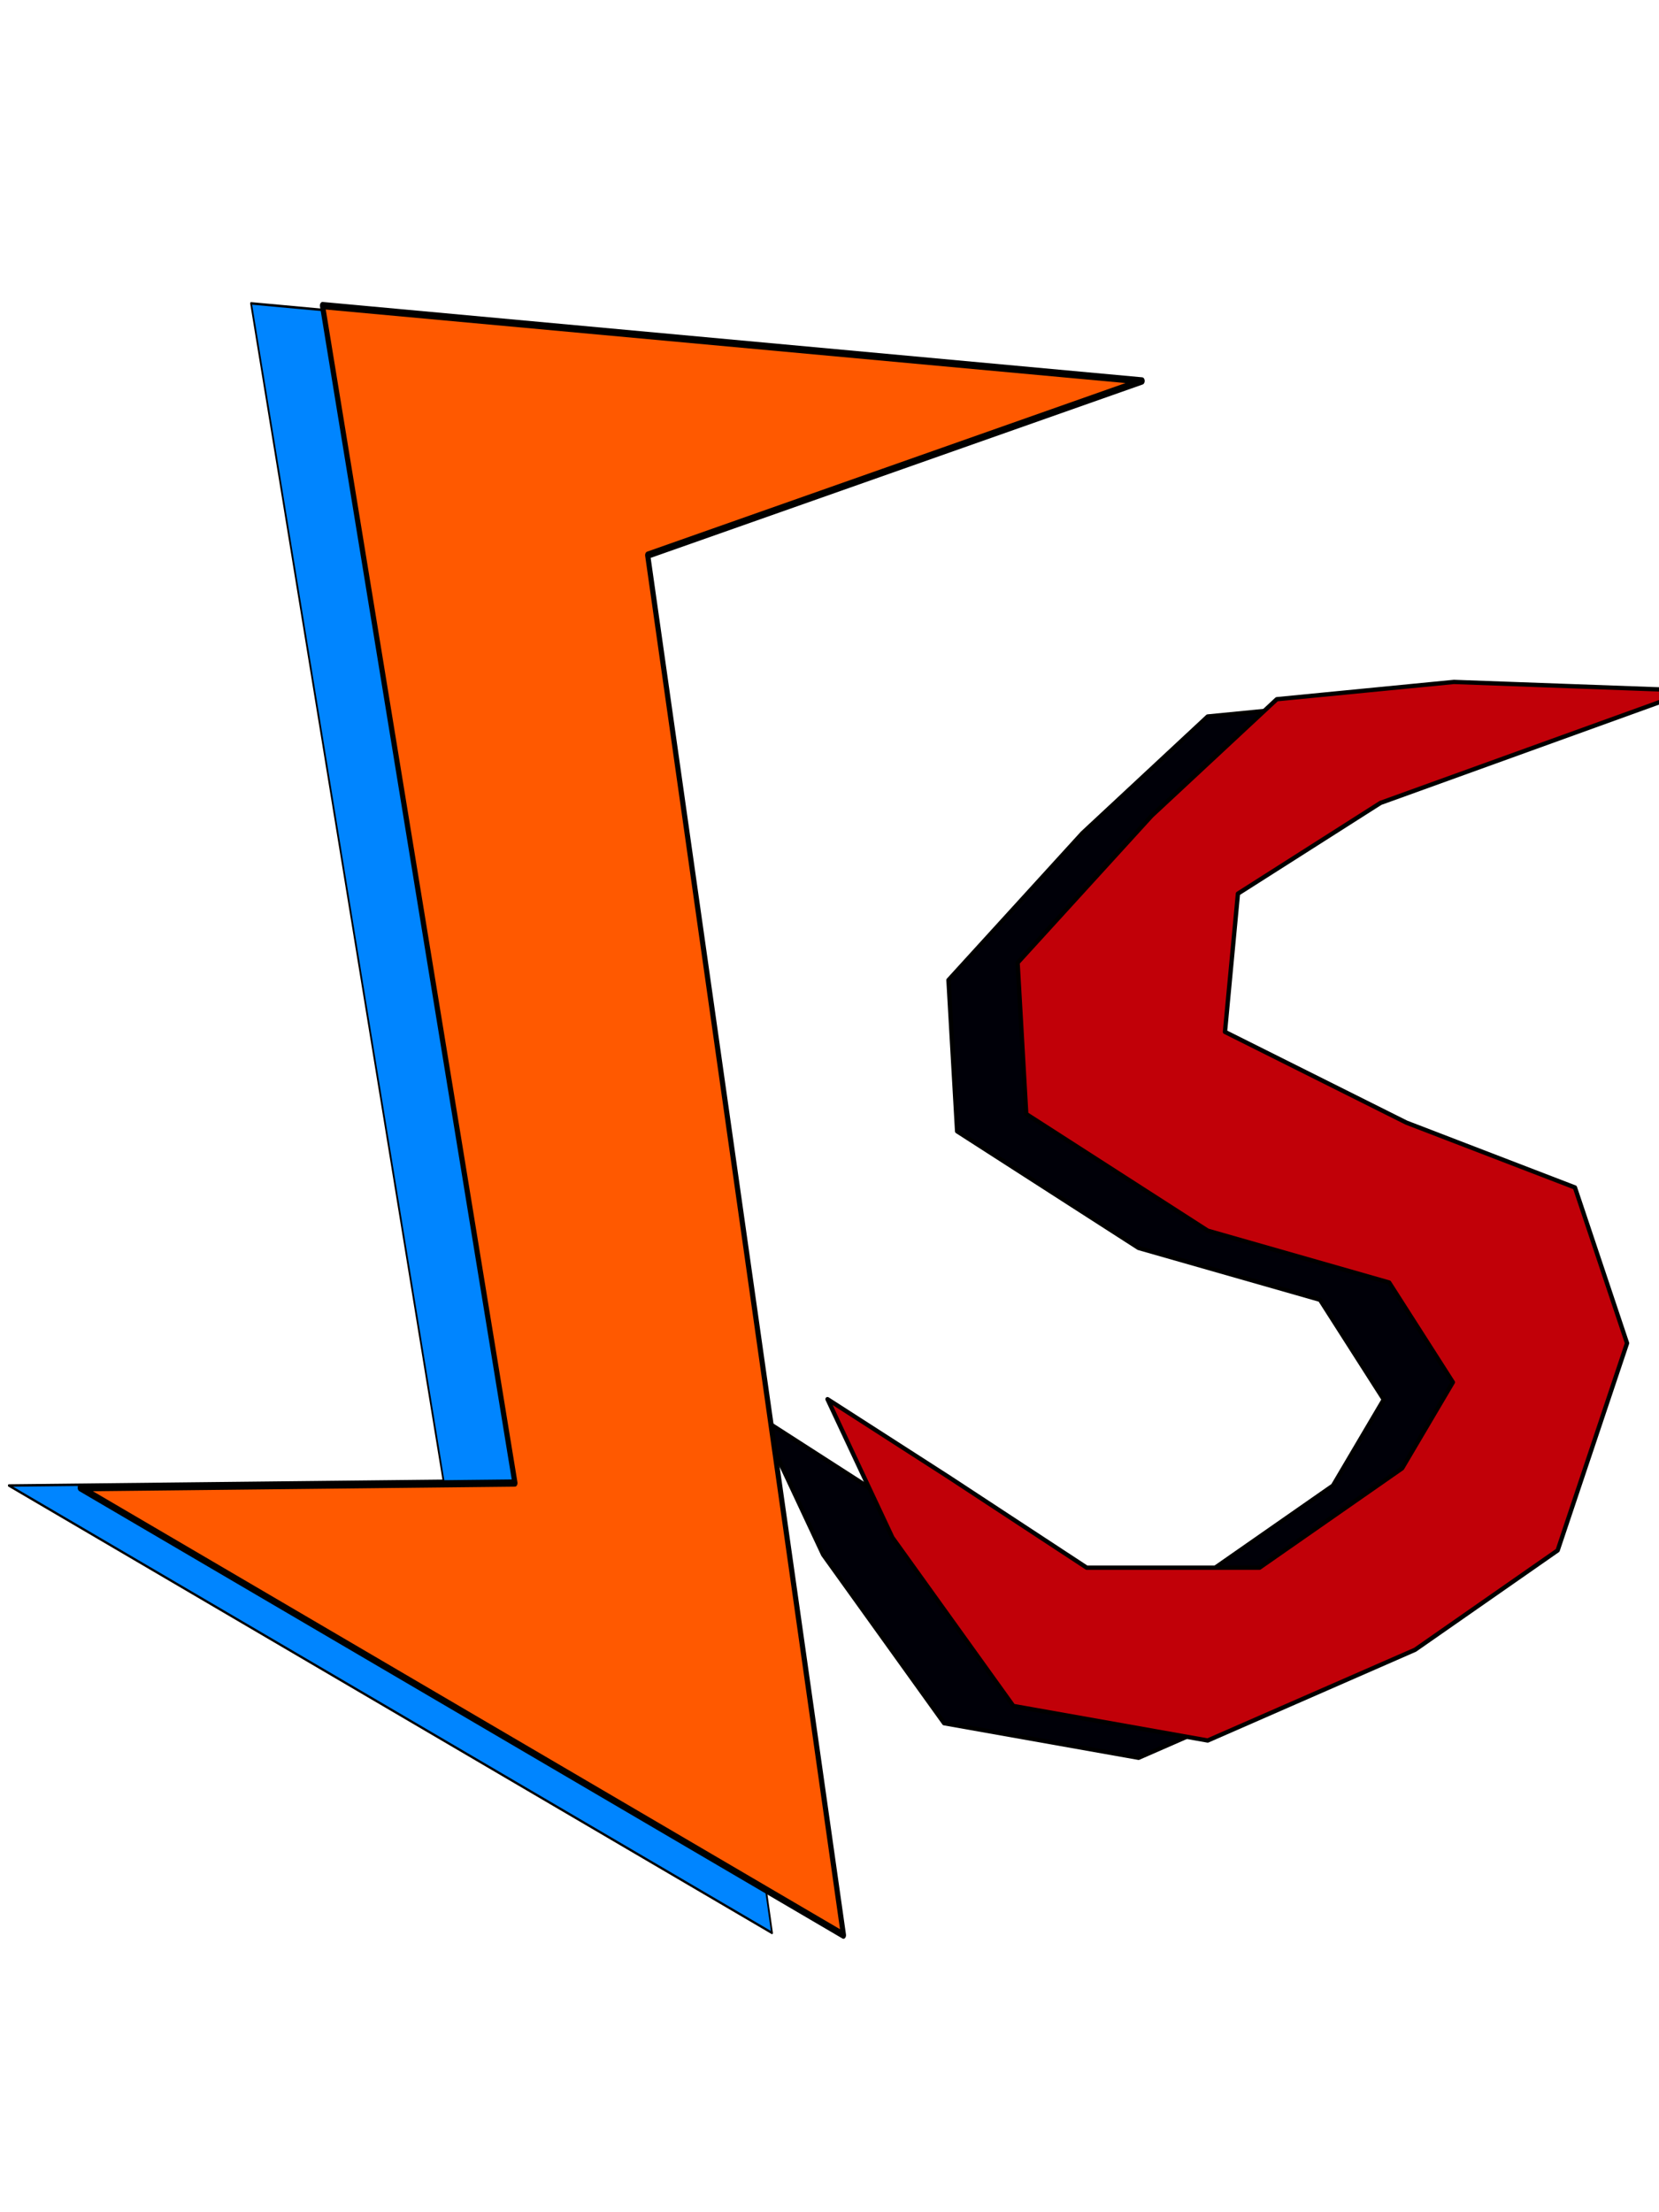<?xml version="1.0" encoding="UTF-8" standalone="no"?>
<!DOCTYPE svg PUBLIC "-//W3C//DTD SVG 1.1//EN" "http://www.w3.org/Graphics/SVG/1.1/DTD/svg11.dtd">
<svg width="100%" height="100%" viewBox="0 0 768 1024" version="1.1" xmlns="http://www.w3.org/2000/svg" xmlns:xlink="http://www.w3.org/1999/xlink" xml:space="preserve" xmlns:serif="http://www.serif.com/" style="fill-rule:evenodd;clip-rule:evenodd;stroke-linecap:round;stroke-linejoin:round;stroke-miterlimit:1.5;">
    <g transform="matrix(1,0,0,1,46,86)">
        <g transform="matrix(1,0,0,1,-32,8)">
            <path d="M737.078,233.653L627.078,229.653L545.078,237.653L487.078,291.653L425.078,359.653L429.078,429.653L513.078,483.653L597.078,507.653L626.579,553.827L603.078,593.653L537.078,639.653L457.078,639.653L393.078,597.653L337.078,561.653L367.078,625.653L423.078,703.653L513.078,719.653L609.078,677.653L675.078,631.653L707.211,535.733L683.078,463.653L605.078,433.653L521.078,391.653L527.078,327.653L593.078,285.653L737.078,233.653Z" style="fill:rgb(0,0,8);stroke:black;stroke-width:2px;"/>
        </g>
        <path d="M737.078,233.653L627.078,229.653L545.078,237.653L487.078,291.653L425.078,359.653L429.078,429.653L513.078,483.653L597.078,507.653L626.579,553.827L603.078,593.653L537.078,639.653L457.078,639.653L393.078,597.653L337.078,561.653L367.078,625.653L423.078,703.653L513.078,719.653L609.078,677.653L675.078,631.653L707.211,535.733L683.078,463.653L605.078,433.653L521.078,391.653L527.078,327.653L593.078,285.653L737.078,233.653Z" style="fill:rgb(193,0,8);stroke:black;stroke-width:2px;"/>
    </g>
    <g transform="matrix(1.138,0,0,1.138,19.919,-132.485)">
        <g transform="matrix(1.398,0,0,1.984,-90.779,-198.886)">
            <path d="M363.964,236.568L125.465,221.118L181.469,462.514L54.978,463.479L277.062,555.21L220.092,272.294L363.964,236.568Z" style="fill:rgb(0,133,255);stroke:black;stroke-width:0.51px;"/>
        </g>
        <g transform="matrix(1.398,0,0,1.984,-61.723,-197.983)">
            <path d="M363.964,236.568L125.465,221.118L181.469,462.514L54.978,463.479L277.062,555.21L220.092,272.294L363.964,236.568Z" style="fill:rgb(255,89,0);stroke:black;stroke-width:1.49px;"/>
        </g>
    </g>
</svg>
